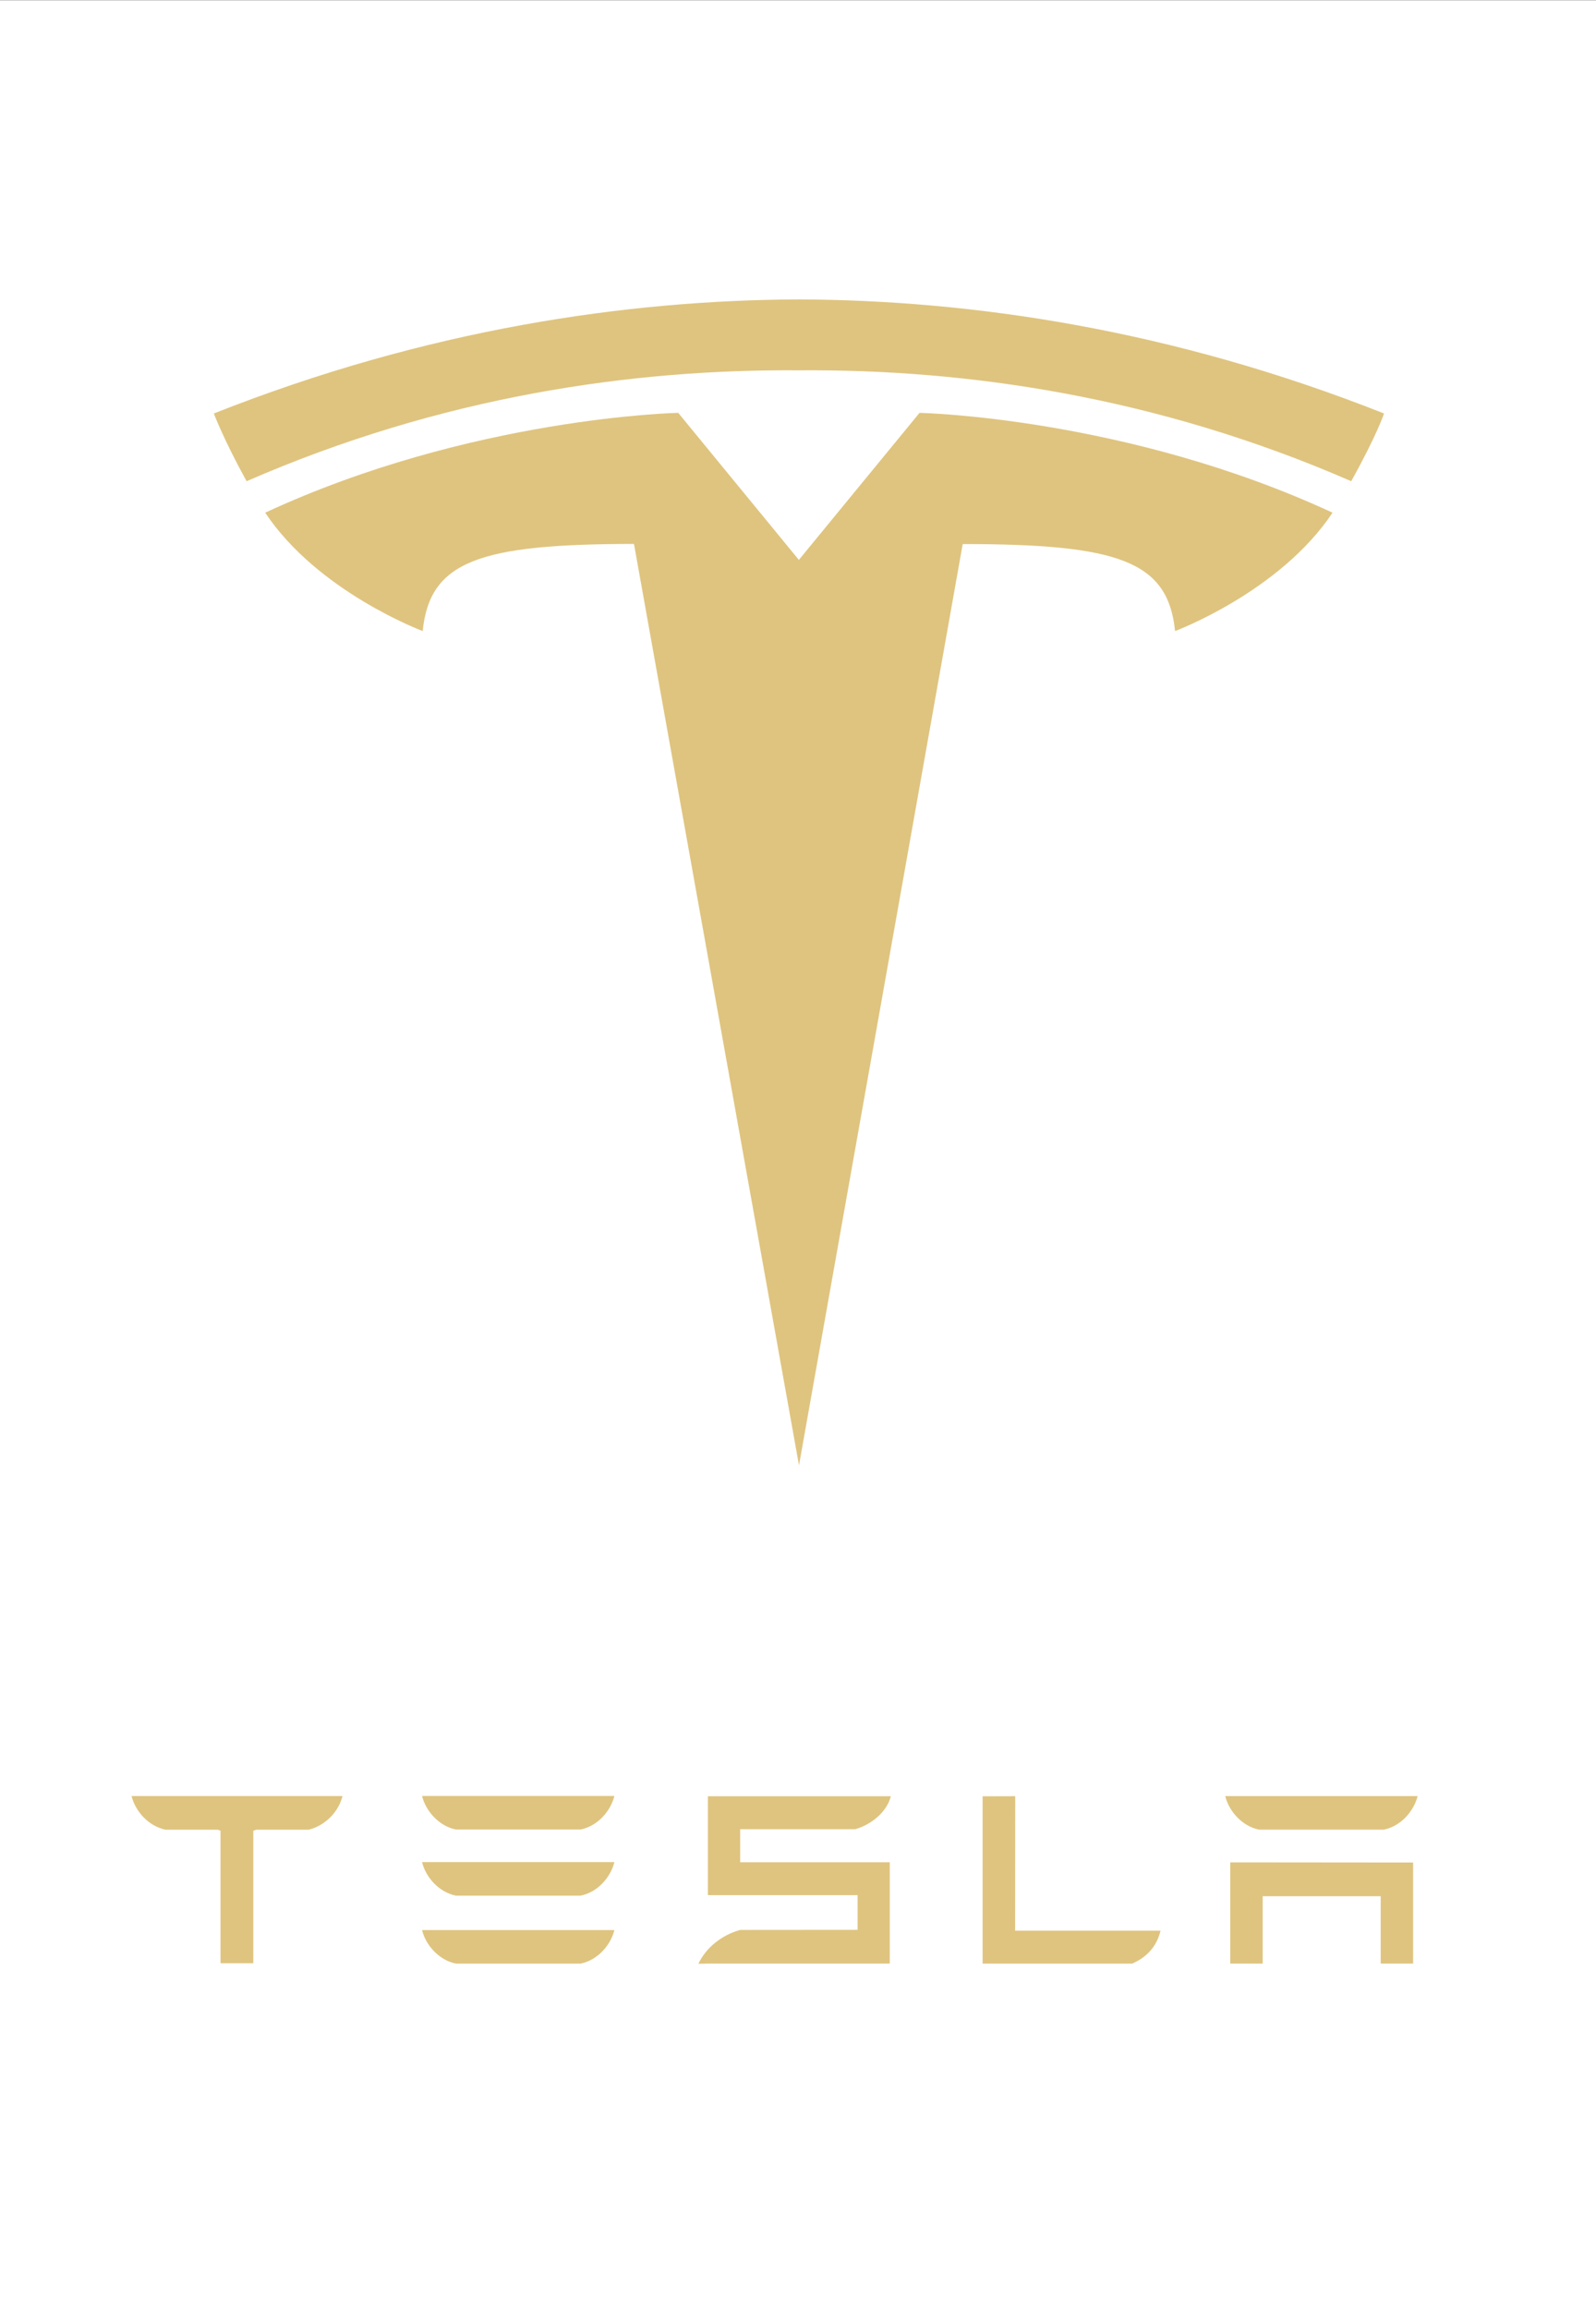 <svg width="1327" height="1919" viewBox="0 0 1327 1919" fill="none" xmlns="http://www.w3.org/2000/svg">
<rect x="0" y="0" width="1327" height="1919" fill="#333333" stroke="none"/>
<g clip-path="url(#clip0)">
<path d="M0 0.164H1327V1918.84H0V0.164Z" fill="white"/>
<path d="M1022.9 1547.69V1631.77H1049.86V1575.79H1147.99V1631.77H1174.93V1547.83L1022.9 1547.69V1547.69ZM1046.86 1520.49H1150.53C1164.93 1517.63 1175.64 1504.91 1178.66 1492.62H1018.73C1021.72 1504.92 1032.59 1517.63 1046.86 1520.49Z" fill="#DFC47F"/>
<path d="M941.245 1631.83C954.839 1626.06 962.152 1616.09 964.956 1604.42H844.028L844.108 1492.69L817.001 1492.77V1631.83H941.245V1631.83ZM615.418 1520.11H711.162C725.596 1515.92 737.717 1504.92 740.671 1492.73H588.576V1574.91H713.057V1603.74L615.414 1603.82C600.113 1608.09 587.137 1618.37 580.664 1631.94L588.576 1631.8H739.804V1547.59H615.414V1520.11" fill="#DFC47F"/>
<path d="M379.057 1520.38H482.694C497.112 1517.5 507.829 1504.8 510.833 1492.5H350.918C353.903 1504.8 364.777 1517.5 379.057 1520.38ZM379.057 1575.34H482.694C497.112 1572.49 507.829 1559.78 510.833 1547.47H350.918C353.903 1559.79 364.777 1572.49 379.057 1575.34ZM379.057 1631.81H482.694C497.112 1628.94 507.829 1616.23 510.833 1603.94H350.918C353.903 1616.25 364.777 1628.94 379.057 1631.81Z" fill="#DFC47F"/>
<path d="M109.441 1492.84C112.557 1504.99 123.081 1517.41 137.512 1520.52H181.136L183.362 1521.4V1631.5H210.603V1521.4L213.082 1520.52H256.745C271.34 1516.76 281.63 1504.99 284.692 1492.84V1492.57H109.441V1492.84" fill="#DFC47F"/>
<path d="M664.328 1217.75L800.447 452.126C930.186 452.126 971.109 466.355 977.022 524.433C977.022 524.433 1064.06 491.977 1107.95 426.059C936.655 346.672 764.539 343.092 764.539 343.092L664.106 465.434L664.332 465.419L563.896 343.073C563.896 343.073 391.776 346.657 220.5 426.044C264.359 491.962 351.428 524.418 351.428 524.418C357.371 466.336 398.245 452.107 527.116 452.015L664.328 1217.75" fill="#DFC47F"/>
<path d="M664.275 307.754C802.746 306.695 961.238 329.178 1123.49 399.904C1145.18 360.866 1150.75 343.614 1150.75 343.614C973.385 273.433 807.285 249.415 664.256 248.812C521.231 249.415 355.139 273.436 177.797 343.614C177.797 343.614 185.708 364.865 205.038 399.904C367.259 329.178 525.785 306.695 664.26 307.754H664.275" fill="#DFC47F"/>
</g>
<defs>
<clipPath id="clip0">
<rect width="1327" height="1919" fill="white"/>
</clipPath>
</defs>
</svg>
